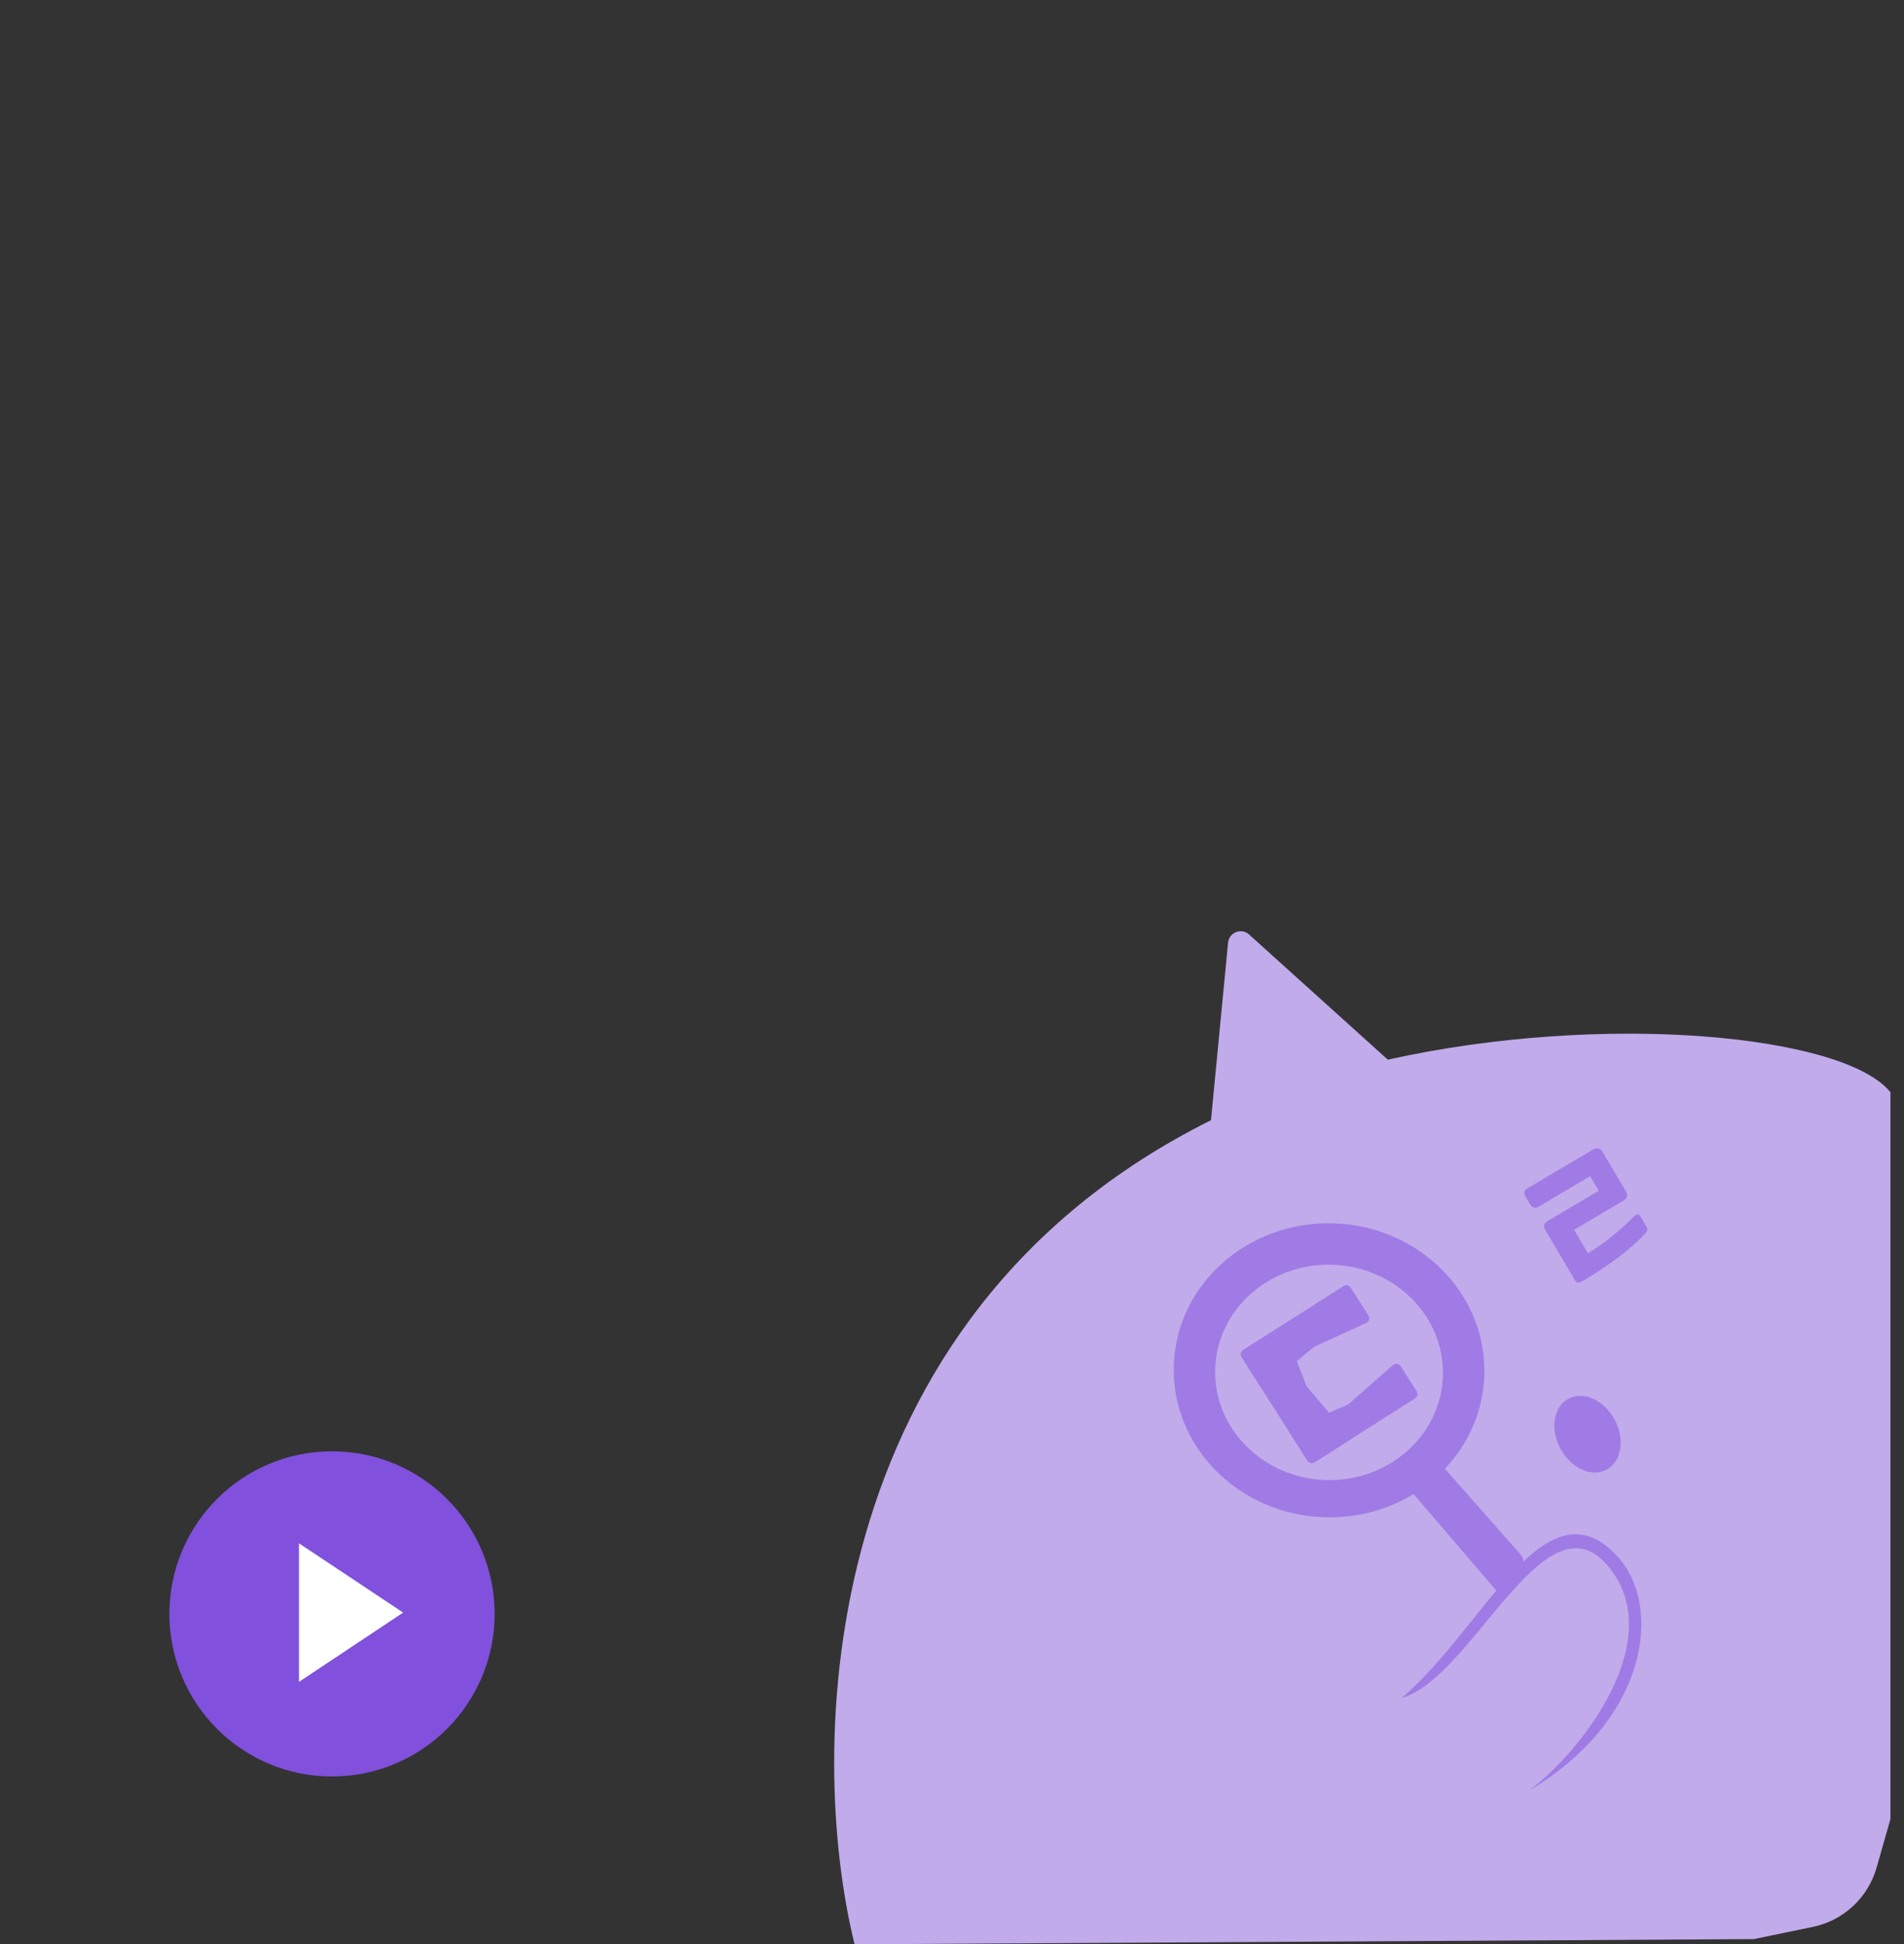<svg width="281" height="287" viewBox="0 0 281 287" fill="none" xmlns="http://www.w3.org/2000/svg">
<rect x="0" y="0" width="281" height="287" fill="#333333" stroke="none"/>
<path fill-rule="evenodd" clip-rule="evenodd" d="M184.341 137.942C183.207 136.918 181.39 137.623 181.243 139.145L178.721 165.356C119.867 194.686 119.12 258.647 126.12 287L258.832 286.236L267.54 284.434C272.062 283.498 275.69 280.128 276.955 275.687L279 268.509V161.228C272.219 152.776 236.843 149.298 204.819 156.419L184.341 137.942Z" fill="#C1ABEB"/>
<path d="M220.491 235.186C217.744 238.367 211.978 246.362 206.896 250.623C217.189 247.762 227.918 220.306 237.176 231.004C246.434 241.702 233.617 258.41 225.616 264.349C243.329 253.825 245.43 237.064 238.701 229.726C231.971 222.388 225.906 228.915 220.491 235.186Z" fill="#A07BE5"/>
<path d="M207.518 219.249L211.949 215.338L224.367 229.406C225.047 230.176 224.973 231.352 224.203 232.032L223.383 232.756L222.933 233.133C222.73 233.303 222.566 233.514 222.452 233.753L221.547 235.635L207.518 219.249Z" fill="#A07BE5"/>
<ellipse cx="196.149" cy="202.276" rx="22.928" ry="21.705" transform="rotate(1.888 196.149 202.276)" fill="#A07BE5"/>
<ellipse cx="196.142" cy="202.584" rx="16.814" ry="15.897" transform="rotate(1.888 196.142 202.584)" fill="#C1ABEB"/>
<path d="M183.226 200.315C183.002 199.962 183.106 199.495 183.458 199.271L198.301 189.831C198.653 189.607 199.12 189.711 199.345 190.063L201.963 194.181C202.209 194.568 202.058 195.083 201.641 195.274L193.997 198.788C193.936 198.815 193.879 198.851 193.828 198.894L186.31 205.164L183.226 200.315Z" fill="#A07BE5"/>
<path d="M190.129 211.168L198.976 207.296L205.584 201.499C205.933 201.193 206.472 201.27 206.721 201.662L209.079 205.369C209.303 205.722 209.199 206.189 208.847 206.413L194.004 215.853C193.652 216.077 193.185 215.973 192.96 215.621L190.129 211.168Z" fill="#A07BE5"/>
<path d="M194.005 215.851C193.653 216.075 193.185 215.971 192.961 215.618L184.1 201.685L190.169 197.825L192.782 204.481C192.828 204.597 192.892 204.706 192.974 204.801L199.437 212.396L194.005 215.851Z" fill="#A07BE5"/>
<ellipse cx="234.292" cy="211.698" rx="4.538" ry="5.949" transform="rotate(-28.404 234.292 211.698)" fill="#A07BE5"/>
<path d="M239.947 175.832C240.301 176.43 240.167 176.886 239.589 177.228L232.314 181.53L234.365 184.999C236.773 183.521 239.052 181.689 241.203 179.502C241.574 179.175 241.864 179.165 242.064 179.504L242.96 181.018C243.184 181.397 243.166 181.731 242.894 181.999C240.735 184.352 237.59 186.723 233.444 189.175C233.006 189.434 232.681 189.384 232.457 189.005L228.025 181.511C227.718 180.993 227.864 180.557 228.462 180.203L235.956 175.771L234.683 173.619L227.049 178.133C226.531 178.439 226.127 178.302 225.797 177.744L225.172 176.687C224.842 176.129 224.916 175.709 225.435 175.402L235.082 169.697C235.68 169.344 236.175 169.454 236.505 170.012L239.947 175.832Z" fill="#A07BE5"/>
<circle cx="49" cy="238.23" r="24" fill="#8150DD"/>
<path d="M59.498 238.038L44.124 248.264V227.812L59.498 238.038Z" fill="white"/>
</svg>

